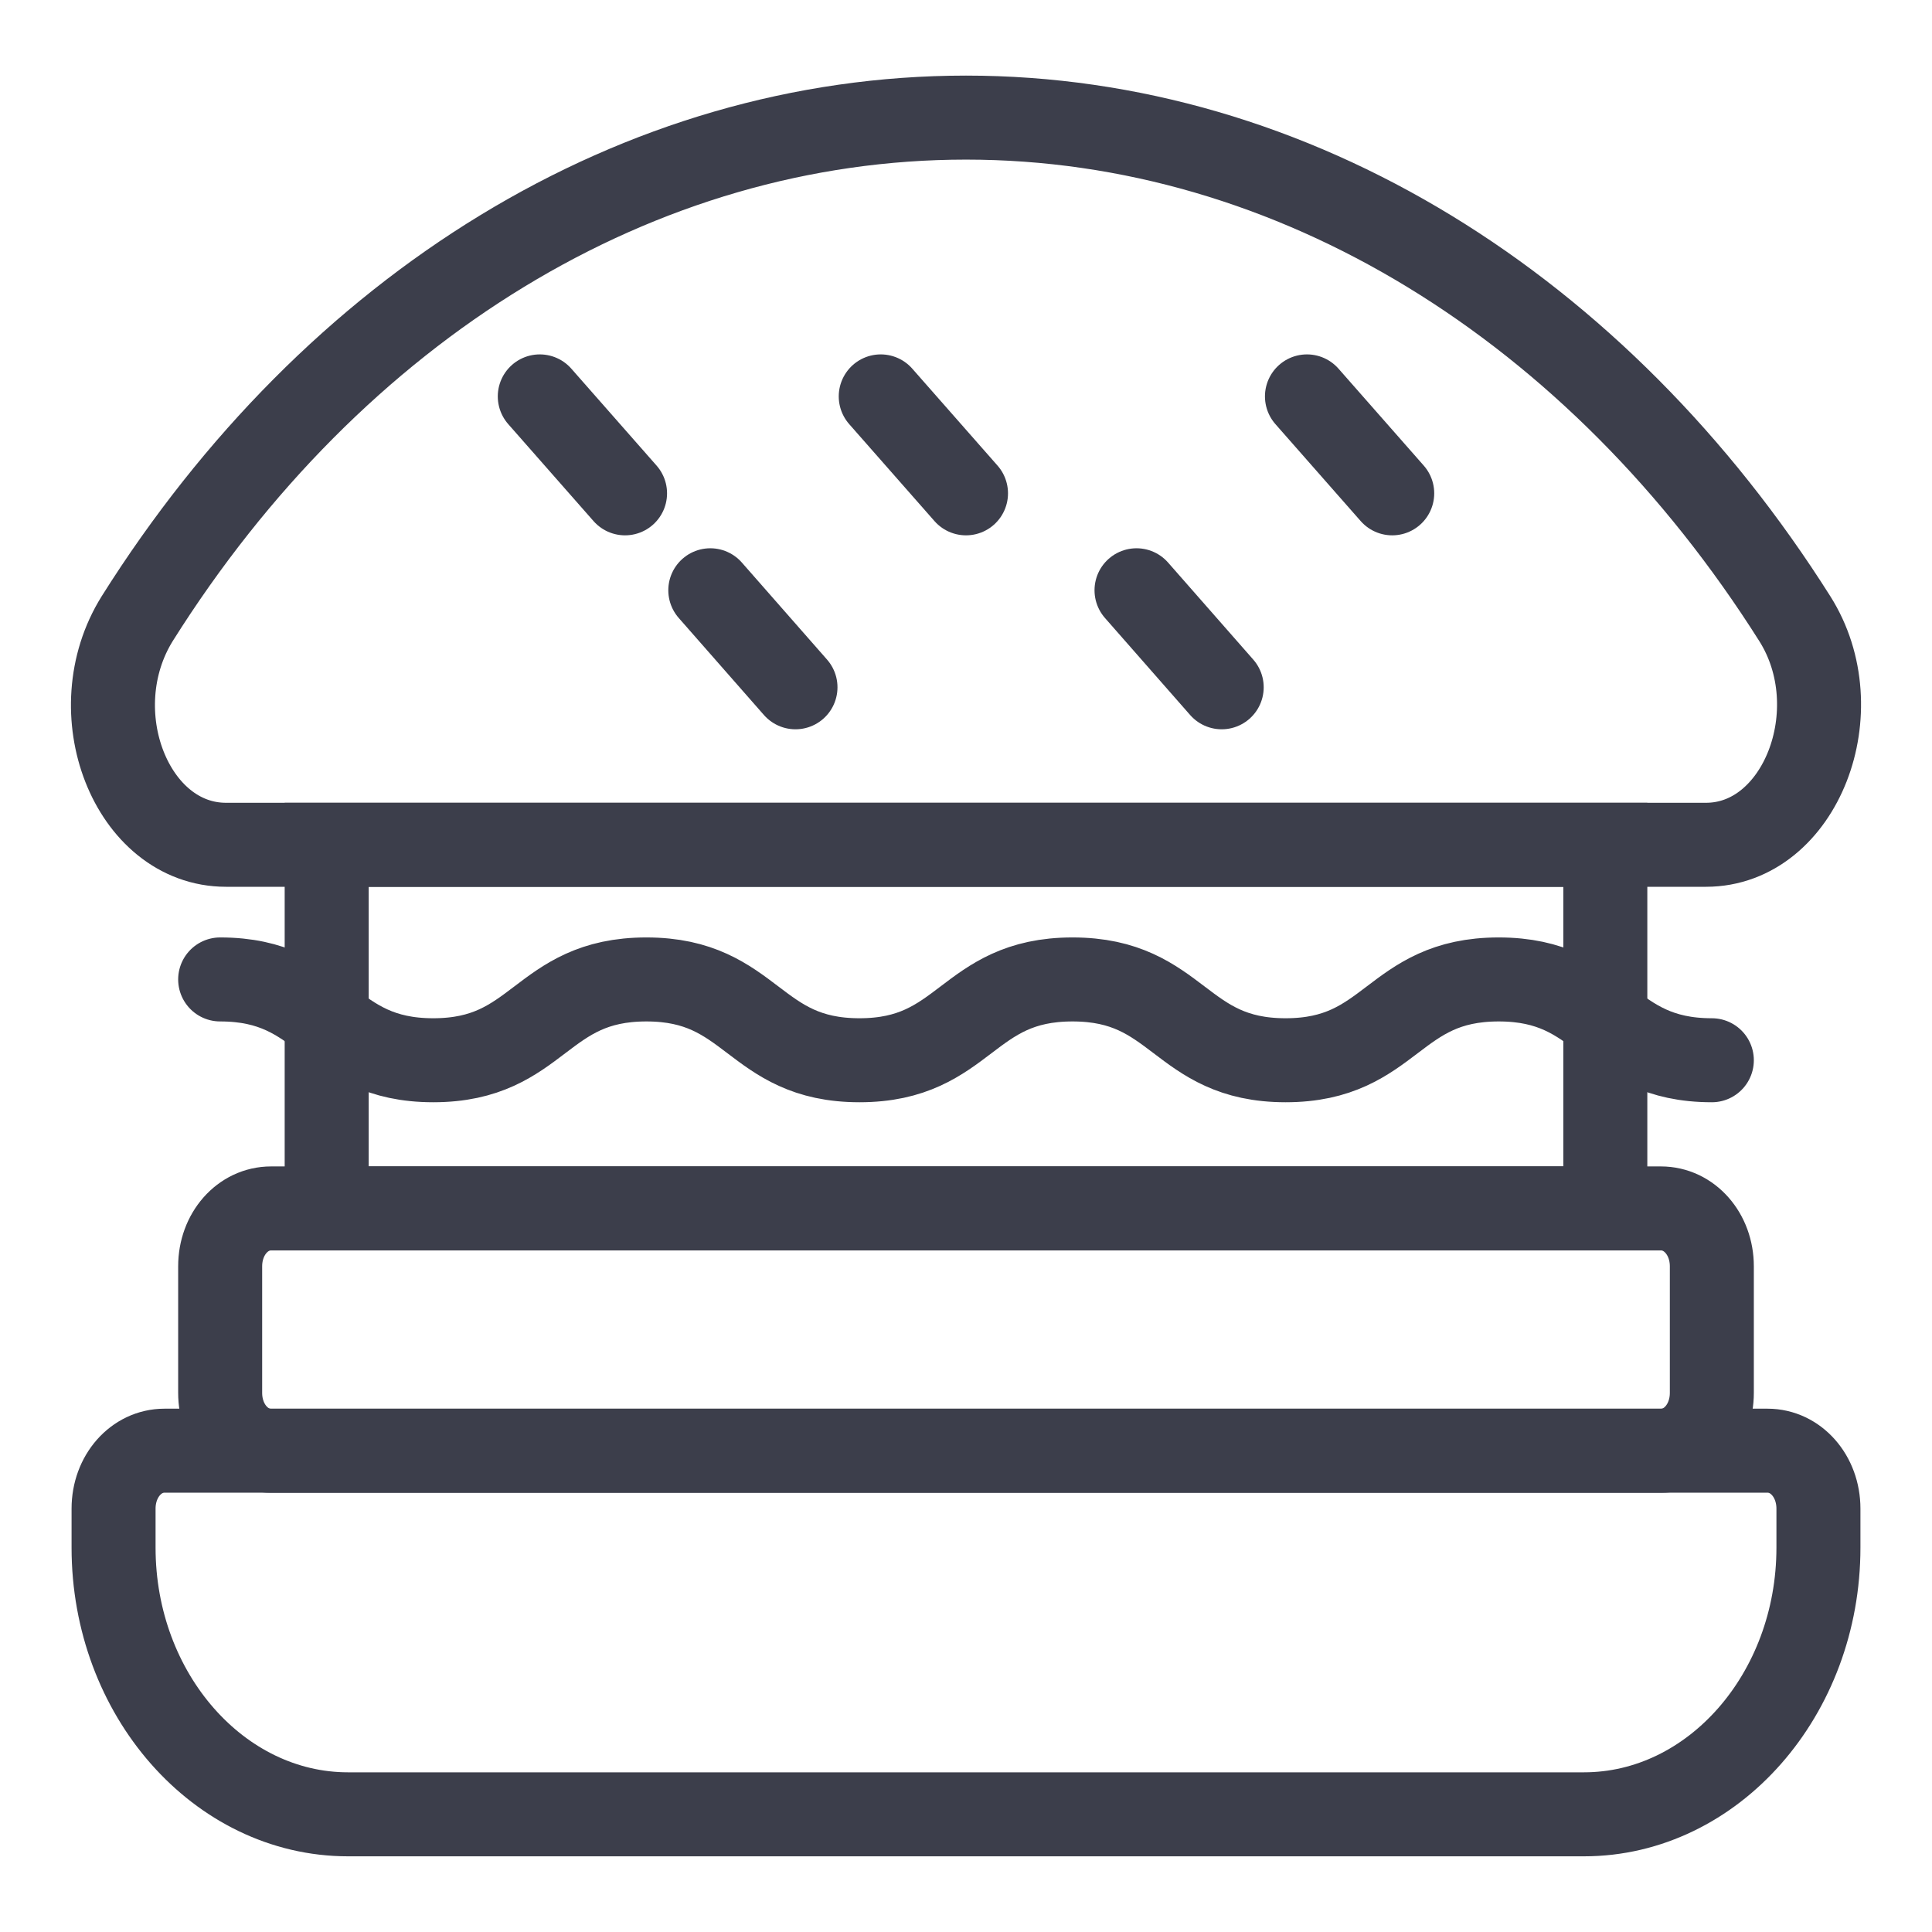 <svg width="23" height="23" viewBox="0 0 23 23" fill="none" xmlns="http://www.w3.org/2000/svg">
<path d="M2.691 10.057C1.564 10.057 0.944 8.47 1.634 7.364C3.974 3.645 7.596 1.4 11.5 1.4C15.404 1.4 19.026 3.661 21.366 7.364C22.056 8.454 21.436 10.057 20.309 10.057H2.691Z" stroke="#3C3E4B" stroke-miterlimit="10" stroke-linecap="round"/>
<path d="M19.111 10.057H3.889V14.385H19.111V10.057Z" stroke="#3C3E4B" stroke-miterlimit="10" stroke-linecap="round"/>
<path d="M19.773 17.271H3.227C2.889 17.271 2.621 16.967 2.621 16.582V15.075C2.621 14.69 2.889 14.386 3.227 14.386H19.773C20.111 14.386 20.379 14.69 20.379 15.075V16.582C20.379 16.967 20.111 17.271 19.773 17.271Z" stroke="#3C3E4B" stroke-miterlimit="10" stroke-linecap="round"/>
<path d="M18.857 21.599H4.143C2.607 21.599 1.352 20.172 1.352 18.425V17.96C1.352 17.575 1.62 17.27 1.958 17.27H21.042C21.38 17.27 21.648 17.575 21.648 17.96V18.425C21.648 20.172 20.393 21.599 18.857 21.599Z" stroke="#3C3E4B" stroke-miterlimit="10" stroke-linecap="round"/>
<path d="M2.621 11.66C3.889 11.66 3.889 12.622 5.158 12.622C6.426 12.622 6.426 11.66 7.695 11.66C8.963 11.66 8.963 12.622 10.232 12.622C11.5 12.622 11.5 11.66 12.768 11.66C14.037 11.66 14.037 12.622 15.305 12.622C16.574 12.622 16.574 11.66 17.842 11.66C19.111 11.66 19.111 12.622 20.379 12.622" stroke="#3C3E4B" stroke-miterlimit="10" stroke-linecap="round"/>
<path d="M15.559 4.719L16.574 5.873" stroke="#3C3E4B" stroke-miterlimit="10" stroke-linecap="round"/>
<path d="M13.53 7.027L14.544 8.182" stroke="#3C3E4B" stroke-miterlimit="10" stroke-linecap="round"/>
<path d="M6.426 4.719L7.441 5.873" stroke="#3C3E4B" stroke-miterlimit="10" stroke-linecap="round"/>
<path d="M8.456 7.027L9.47 8.182" stroke="#3C3E4B" stroke-miterlimit="10" stroke-linecap="round"/>
<path d="M10.485 4.719L11.5 5.873" stroke="#3C3E4B" stroke-miterlimit="10" stroke-linecap="round"/>
</svg>
